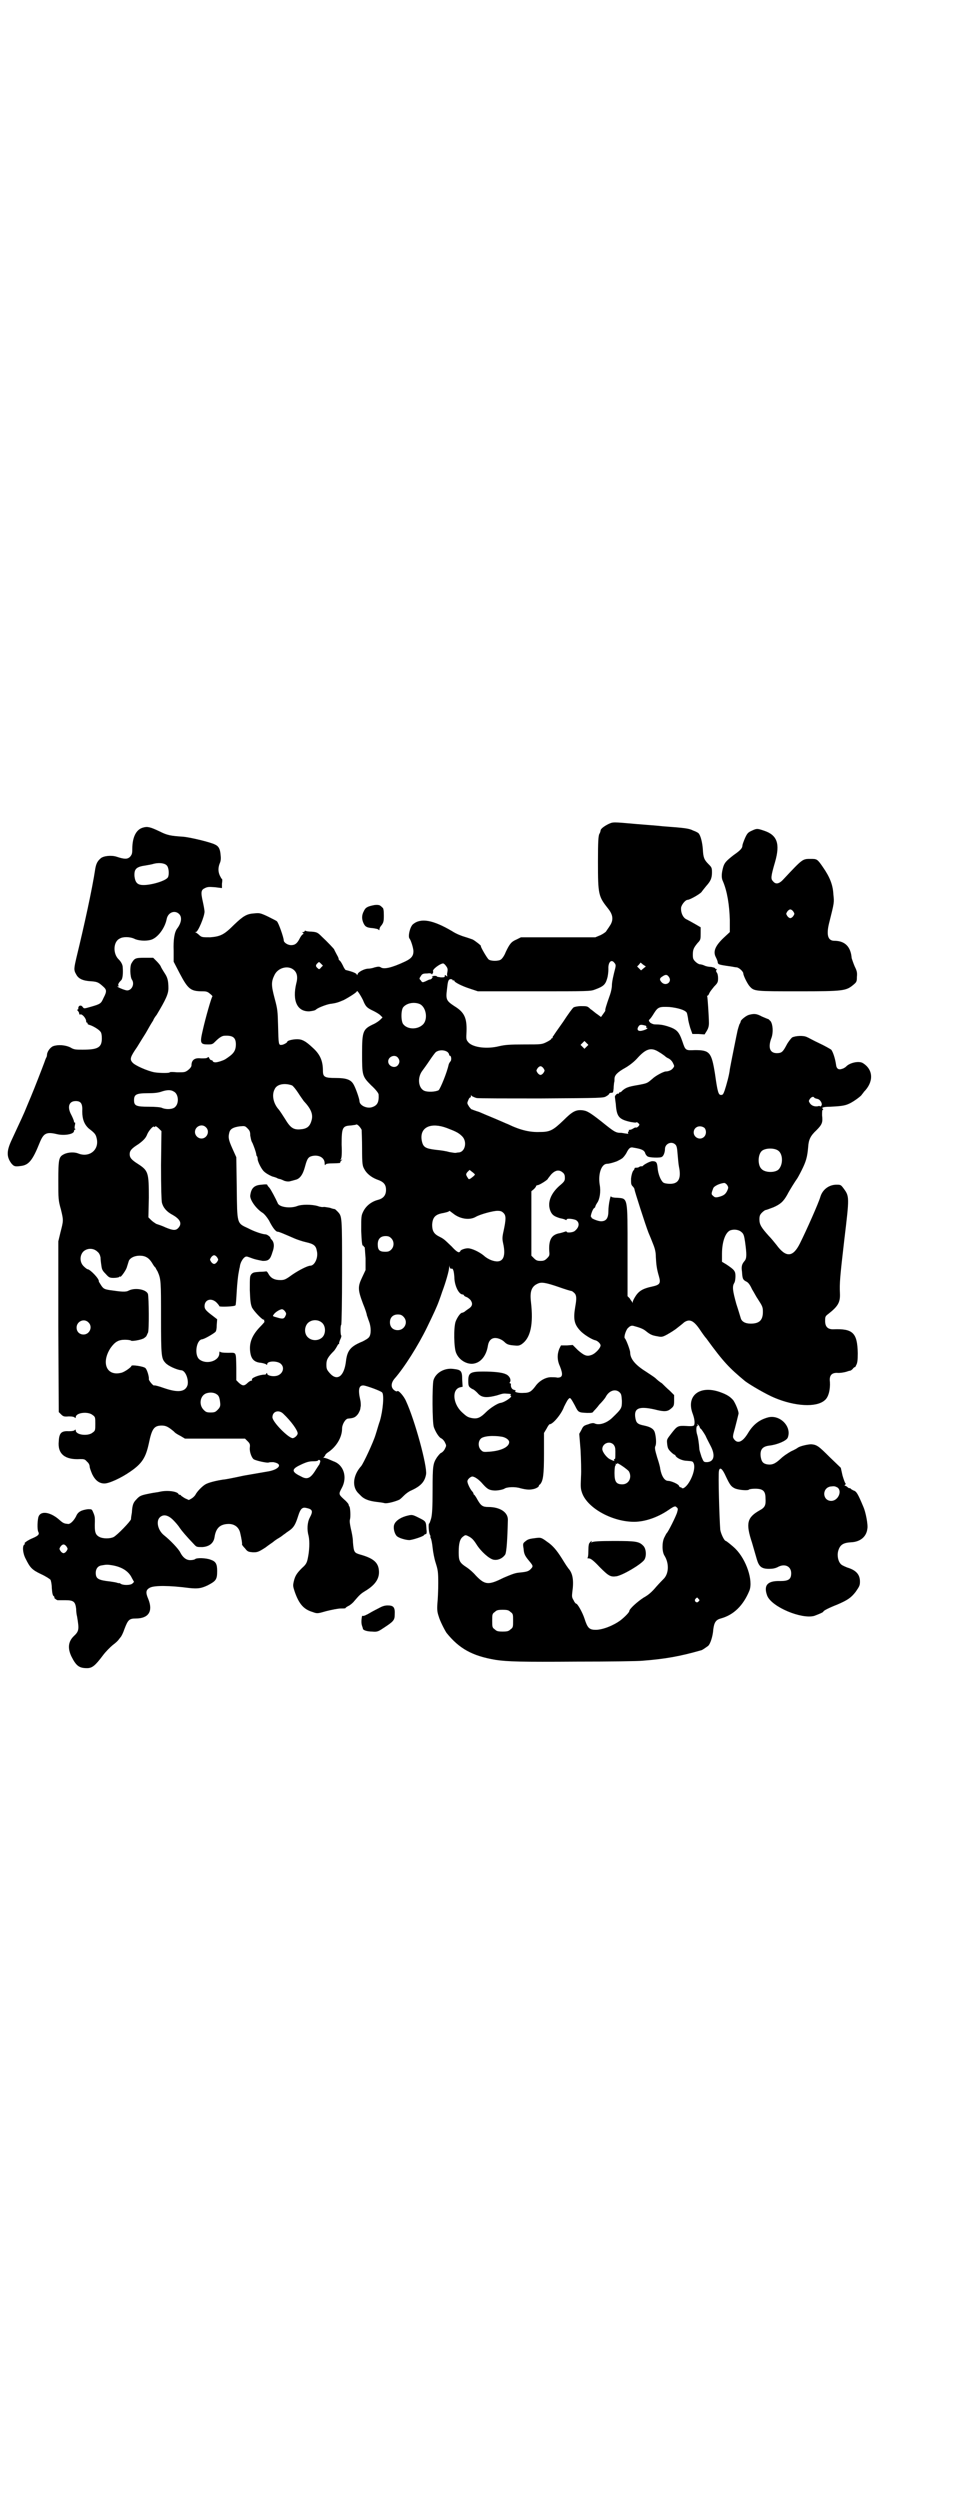 <?xml version="1.0" standalone="no"?>
<!DOCTYPE svg PUBLIC "-//W3C//DTD SVG 20010904//EN"
 "http://www.w3.org/TR/2001/REC-SVG-20010904/DTD/svg10.dtd">
<svg version="1.0" xmlns="http://www.w3.org/2000/svg"
 width="1111pt" height="2870pt" viewBox="0 0 1111 2870"
 preserveAspectRatio="xMidYMid meet">
<g transform="translate(0,2870) scale(0.5,-0.5)"
fill="#000000" stroke="none">
<path d="M1398 3848 c-10 -5 -18 -11 -18 -15 0 -1 -1 -5 -3 -8 -2 -5 -3 -16
-3 -63 0 -77 1 -80 24 -109 11 -14 12 -26 3 -39 -3 -5 -7 -10 -8 -12 -1 -2 -7
-6 -13 -9 l-12 -5 -86 0 -85 0 -10 -5 c-12 -5 -16 -10 -25 -29 -3 -8 -8 -15
-11 -17 -5 -4 -23 -4 -28 0 -4 3 -20 31 -18 31 2 0 -13 12 -19 15 -3 1 -11 4
-18 6 -7 2 -20 7 -29 13 -44 26 -72 31 -90 16 -7 -6 -12 -28 -8 -33 3 -3 9
-22 9 -29 0 -11 -5 -17 -20 -24 -30 -14 -48 -18 -55 -13 -3 2 -6 2 -14 0 -5
-2 -12 -3 -15 -3 -8 0 -22 -7 -24 -12 -1 -3 -2 -4 -2 -2 0 3 -9 7 -26 11 -1 1
-4 5 -6 10 -3 6 -6 11 -8 12 -2 2 -2 3 -2 3 1 0 -1 5 -4 10 -3 6 -6 11 -6 12
0 1 -16 18 -29 30 -9 9 -11 10 -23 11 -7 0 -13 1 -14 2 -1 1 -2 0 -2 -1 0 -1
-2 -2 -3 -2 -3 0 -3 0 -1 -2 2 -1 2 -2 0 -3 -2 -1 -5 -5 -7 -9 -6 -12 -11 -16
-20 -16 -8 0 -17 6 -17 11 0 6 -12 41 -16 44 -1 1 -11 6 -21 11 -17 8 -19 8
-30 7 -18 -1 -26 -6 -47 -26 -23 -23 -31 -27 -55 -29 -17 0 -19 0 -24 4 -3 3
-7 6 -9 7 -3 1 -3 1 0 1 5 0 20 36 20 47 0 3 -2 14 -4 23 -5 22 -4 27 5 31 6
3 9 3 23 2 l16 -2 0 10 c1 6 1 11 0 11 -1 0 -3 4 -5 8 -4 9 -4 18 0 28 2 4 3
10 2 18 -1 14 -4 21 -13 25 -9 5 -58 17 -74 18 -28 2 -35 3 -53 12 -21 10 -28
12 -38 9 -16 -4 -25 -22 -25 -49 0 -11 -1 -13 -5 -18 -6 -6 -13 -6 -31 0 -12
4 -31 2 -37 -4 -7 -6 -10 -12 -12 -23 -7 -47 -26 -133 -43 -203 -6 -26 -7 -30
-1 -40 5 -10 15 -15 35 -16 14 -1 17 -3 27 -12 8 -7 9 -11 1 -26 -6 -13 -6
-14 -31 -21 -14 -4 -14 -4 -17 0 -4 6 -11 3 -10 -4 0 -1 -1 -2 -2 -2 -1 0 -1
-1 1 -3 2 -2 3 -5 3 -6 0 -2 1 -3 3 -2 4 1 13 -9 13 -16 0 -2 1 -3 2 -3 1 0 2
-1 1 -2 0 -1 1 -2 4 -3 8 -2 23 -11 26 -16 2 -2 3 -8 3 -15 0 -21 -9 -26 -44
-26 -16 0 -20 0 -28 5 -12 6 -29 7 -40 3 -7 -3 -14 -13 -14 -20 0 -2 -1 -4 -1
-5 -1 -1 -3 -6 -5 -12 -4 -11 -25 -65 -29 -74 -1 -3 -6 -14 -10 -24 -10 -25
-14 -32 -37 -82 -11 -24 -11 -37 0 -52 6 -7 8 -8 22 -6 18 2 27 13 43 53 9 22
15 26 40 20 17 -4 39 0 39 7 0 2 1 3 3 4 1 0 1 1 0 1 -2 0 -2 3 -1 8 1 4 1 7
0 7 -1 -1 -2 0 -2 2 0 2 -3 9 -6 15 -10 18 -6 32 10 32 12 0 16 -6 15 -24 0
-18 5 -30 15 -39 13 -10 16 -13 18 -22 7 -27 -17 -46 -43 -35 -8 3 -22 3 -32
-2 -12 -6 -13 -11 -13 -62 0 -40 0 -44 6 -65 6 -25 6 -25 -1 -52 l-5 -21 0
-196 1 -196 5 -5 c5 -5 7 -6 18 -5 8 0 13 -1 14 -3 1 -1 2 -1 2 1 0 11 29 14
39 5 6 -4 6 -6 6 -20 0 -14 0 -16 -6 -20 -10 -9 -39 -6 -39 5 0 2 -1 2 -2 1
-1 -2 -6 -3 -14 -3 -17 1 -22 -4 -23 -23 -3 -29 14 -43 49 -41 9 0 11 0 16 -6
4 -3 6 -8 6 -11 0 -3 3 -11 6 -18 7 -14 16 -21 28 -21 11 0 39 13 59 27 28 19
36 33 43 65 7 34 12 41 30 41 10 0 16 -4 28 -14 2 -3 9 -7 15 -10 l10 -6 69 0
69 0 6 -6 c5 -5 6 -7 5 -15 -1 -10 5 -25 10 -27 9 -4 30 -8 33 -7 2 1 7 1 11
1 24 -4 13 -18 -16 -22 -6 -1 -29 -5 -52 -9 -23 -5 -43 -9 -47 -9 -19 -3 -34
-7 -41 -11 -7 -4 -19 -16 -23 -24 -1 -2 -5 -6 -8 -8 l-7 -4 -9 4 c-5 3 -9 6
-9 6 0 1 -1 2 -3 2 -1 0 -3 1 -3 2 -3 6 -26 9 -43 5 -3 -1 -14 -2 -23 -4 -20
-4 -23 -5 -31 -14 -7 -7 -9 -13 -10 -30 -1 -5 -2 -12 -2 -15 -1 -5 -32 -37
-40 -41 -8 -4 -24 -4 -32 0 -10 5 -12 11 -11 36 0 9 0 12 -4 21 -3 7 -3 7 -12
7 -15 -2 -23 -6 -27 -16 -5 -10 -13 -18 -18 -18 -9 1 -11 1 -20 9 -20 18 -42
22 -48 9 -3 -6 -4 -31 -1 -36 3 -6 0 -9 -14 -15 -10 -4 -21 -12 -17 -12 1 0 1
-1 -1 -2 -5 -3 -4 -20 3 -33 10 -20 14 -25 35 -35 11 -5 20 -11 22 -13 1 -2 3
-10 3 -19 1 -12 2 -18 5 -19 1 -2 2 -3 1 -3 -2 0 4 -5 7 -6 2 0 10 0 18 0 19
0 23 -3 25 -20 0 -6 1 -14 2 -17 5 -30 5 -34 -8 -46 -12 -12 -14 -27 -5 -46
11 -22 18 -27 36 -27 12 0 19 6 37 30 6 8 16 18 22 23 7 5 13 11 14 13 1 1 3
4 4 5 2 2 6 10 9 19 8 21 11 24 26 24 29 0 40 16 29 44 -7 16 -6 22 4 27 10 5
44 5 90 -1 19 -2 27 -1 42 6 19 10 22 13 22 33 0 16 -3 22 -15 26 -10 4 -33 5
-36 1 -2 -1 -6 -2 -11 -2 -9 0 -17 6 -23 18 -4 8 -23 28 -37 39 -14 11 -19 32
-10 41 8 8 19 6 31 -6 5 -5 12 -13 15 -18 5 -7 13 -17 35 -40 4 -4 6 -4 17 -4
16 1 26 9 28 23 3 20 12 29 30 30 15 1 26 -7 29 -21 3 -13 5 -25 4 -26 0 -1 3
-5 7 -9 6 -8 8 -8 18 -9 10 0 12 0 29 11 9 7 17 12 18 13 1 1 6 5 13 9 7 4 12
9 13 9 1 1 5 4 11 8 10 7 14 14 20 33 5 16 9 21 18 19 15 -3 17 -7 9 -22 -6
-11 -7 -28 -3 -42 3 -13 2 -35 -2 -53 -2 -10 -5 -14 -13 -21 -12 -12 -16 -18
-19 -31 -2 -9 -2 -11 2 -23 10 -29 21 -41 41 -47 11 -4 11 -4 32 2 12 3 27 6
33 6 6 0 11 0 11 1 0 1 3 3 7 5 4 2 10 7 13 11 12 14 15 17 25 23 25 15 35 31
31 52 -3 15 -14 24 -43 32 -13 4 -14 5 -16 28 0 10 -3 24 -5 32 -2 10 -3 16
-2 20 2 6 1 26 -1 30 -1 1 -2 3 -2 5 -1 2 -5 7 -11 12 -12 11 -12 12 -5 25 14
25 5 54 -19 62 -5 2 -11 5 -14 6 -3 1 -6 2 -8 2 -2 -1 -2 -1 -1 0 1 1 3 4 4 5
0 2 3 5 6 7 20 13 33 35 33 55 0 10 8 23 14 23 13 1 17 3 23 11 3 5 5 10 5 12
0 2 1 5 1 7 0 2 0 8 -1 12 -6 26 -3 35 8 34 7 -1 38 -12 42 -16 5 -5 2 -41 -5
-65 -3 -8 -7 -23 -10 -32 -5 -17 -28 -66 -33 -72 -19 -21 -22 -48 -6 -63 1 -1
4 -4 6 -6 7 -7 18 -11 33 -13 8 -1 17 -2 20 -3 6 -2 27 4 35 8 3 2 8 7 11 10
4 4 11 9 16 11 22 10 31 20 34 37 3 19 -26 125 -46 168 -5 12 -18 26 -20 23
-1 -1 -3 -1 -7 2 -8 6 -8 16 0 26 23 26 55 77 75 118 16 33 23 48 28 62 2 5 5
14 7 20 8 21 16 49 16 56 1 6 1 6 1 2 1 -4 2 -5 4 -5 4 2 6 -5 7 -19 0 -19 10
-40 19 -40 1 0 3 -1 3 -2 0 -1 3 -3 6 -4 3 -1 8 -5 10 -8 5 -8 3 -14 -7 -20
-3 -2 -7 -5 -8 -6 -2 -1 -4 -2 -5 -2 -4 0 -11 -10 -15 -20 -5 -14 -4 -61 1
-72 7 -18 28 -29 44 -24 15 4 26 20 29 40 2 12 8 18 17 18 7 0 16 -4 21 -9 5
-5 9 -7 21 -8 10 -1 13 -1 19 3 20 14 27 45 21 97 -3 25 2 36 16 42 8 4 19 2
48 -8 14 -5 27 -9 29 -9 1 0 4 -2 7 -5 5 -5 5 -13 2 -30 -5 -29 -3 -41 11 -56
7 -8 26 -20 34 -22 6 -1 13 -8 13 -12 0 -6 -12 -19 -21 -22 -11 -4 -17 -1 -31
11 l-12 12 -13 -1 -14 0 -4 -8 c-5 -13 -5 -26 2 -41 7 -18 6 -25 -6 -25 -4 1
-11 1 -15 1 -12 0 -27 -8 -36 -21 -9 -12 -14 -15 -26 -15 -12 -1 -23 2 -20 4
2 1 1 2 -3 3 -5 1 -8 7 -7 13 0 1 -1 2 -2 2 -1 0 -2 1 0 3 3 6 -2 15 -10 18
-8 4 -27 6 -52 6 -29 0 -34 -3 -34 -21 0 -13 1 -14 9 -19 4 -1 9 -6 12 -9 9
-11 20 -12 44 -6 16 5 15 5 27 4 4 0 7 -1 6 -2 -2 -1 -2 -2 0 -3 4 -2 -15 -15
-24 -16 -7 -1 -24 -12 -33 -21 -13 -13 -20 -16 -32 -14 -10 2 -12 3 -24 14
-21 20 -23 53 -3 57 l5 1 -1 17 c0 20 -3 22 -20 24 -21 3 -41 -9 -46 -26 -3
-12 -3 -98 1 -108 4 -11 11 -22 16 -25 3 -1 7 -5 9 -9 4 -8 4 -8 0 -16 -2 -4
-6 -8 -9 -9 -2 -1 -6 -6 -9 -10 -9 -14 -10 -19 -10 -74 0 -42 -1 -55 -3 -65
-2 -7 -4 -13 -5 -13 -2 0 -1 -21 2 -26 1 -2 2 -4 1 -4 -1 0 0 -2 1 -4 1 -2 3
-11 4 -21 1 -10 4 -26 7 -35 5 -16 6 -20 6 -47 0 -16 -1 -38 -2 -47 -1 -15 0
-20 3 -29 3 -11 14 -32 18 -38 29 -36 59 -53 113 -62 26 -4 60 -5 186 -4 75 0
143 1 151 2 52 4 86 10 135 24 2 0 9 5 16 10 5 4 11 22 12 38 2 16 6 22 17 25
30 8 52 30 66 64 9 23 -7 71 -32 96 -7 7 -21 18 -22 18 -4 0 -12 18 -13 26 -2
27 -5 126 -3 135 2 10 8 5 16 -13 9 -19 12 -23 20 -27 8 -4 31 -6 33 -3 1 1 7
2 14 2 18 0 24 -5 24 -22 1 -16 -1 -21 -14 -28 -28 -16 -32 -29 -17 -74 4 -14
9 -31 11 -38 5 -17 11 -22 28 -22 8 0 14 1 20 4 16 9 31 2 31 -14 0 -14 -6
-18 -25 -18 -30 1 -39 -10 -30 -34 11 -26 79 -54 108 -46 8 3 21 8 21 10 0 2
14 9 32 16 23 10 31 15 42 29 9 13 10 15 10 24 0 16 -9 26 -29 32 -5 2 -12 5
-14 7 -7 6 -10 20 -7 31 4 14 11 19 30 20 21 1 35 13 37 31 2 9 -4 39 -9 50
-13 31 -16 36 -23 38 -4 2 -7 4 -7 5 0 0 -1 1 -2 0 -1 0 -3 1 -5 3 -2 2 -5 3
-6 3 -1 -1 -1 0 1 2 1 1 2 3 1 3 -1 0 -4 8 -7 18 l-4 18 -25 24 c-26 26 -30
29 -43 30 -7 0 -26 -4 -31 -8 -1 -1 -8 -5 -15 -8 -7 -4 -18 -11 -24 -17 -13
-12 -20 -15 -32 -13 -9 2 -12 6 -14 17 -2 16 3 24 20 26 18 2 39 11 42 18 10
25 -17 53 -44 47 -20 -5 -35 -16 -47 -36 -12 -20 -23 -25 -31 -16 -5 6 -5 7 1
28 4 15 5 20 8 32 1 4 -6 22 -12 31 -7 8 -14 13 -31 19 -46 16 -77 -8 -63 -48
5 -13 6 -23 4 -28 -1 -2 -5 -3 -18 -2 -20 1 -21 0 -35 -18 -10 -13 -10 -13 -9
-23 1 -9 2 -12 8 -18 4 -4 8 -7 9 -7 1 0 2 -1 2 -2 3 -6 16 -12 27 -12 12 -1
13 -1 15 -6 6 -14 -10 -51 -24 -57 -2 0 -4 0 -4 1 0 1 -1 2 -2 1 -1 0 -3 1 -4
4 -2 4 -18 11 -25 11 -8 0 -15 11 -18 28 0 3 -3 14 -7 26 -5 17 -6 22 -4 26 3
6 1 25 -2 33 -3 7 -10 11 -24 14 -15 3 -18 6 -20 17 -4 23 8 28 44 20 23 -6
30 -5 38 2 6 5 7 7 7 18 l0 13 -10 10 c-6 5 -14 13 -18 17 -5 3 -11 8 -14 11
-3 3 -14 10 -23 16 -24 15 -36 29 -36 44 0 5 -9 29 -12 32 -3 2 1 16 6 23 5 5
8 7 13 6 15 -4 23 -7 29 -12 10 -8 14 -10 26 -12 10 -2 12 -2 23 4 7 4 17 10
23 15 5 4 13 10 16 13 12 8 21 5 35 -15 6 -9 13 -19 16 -22 40 -55 53 -68 89
-98 12 -9 48 -30 67 -38 47 -20 97 -23 116 -6 9 7 13 25 12 42 -2 15 4 21 16
21 8 -1 22 2 26 4 1 0 3 1 5 1 2 1 5 3 6 5 2 2 4 4 4 3 0 -1 2 1 3 4 3 5 4 11
4 28 -1 47 -11 57 -57 55 -12 0 -18 6 -18 19 0 9 0 11 7 16 23 18 28 27 27 48
-1 23 0 36 10 122 12 100 12 100 -2 119 -6 8 -7 8 -16 8 -17 0 -32 -11 -37
-28 -4 -14 -32 -77 -47 -107 -16 -32 -32 -33 -54 -3 -4 5 -12 15 -18 21 -16
18 -21 25 -21 37 0 8 1 11 6 16 3 3 7 6 9 6 1 0 9 3 17 6 16 7 23 13 32 29 5
10 19 32 22 36 1 1 6 10 11 20 10 20 13 30 15 53 1 17 5 26 19 39 13 13 15 18
13 34 0 9 0 13 2 13 1 0 1 0 0 2 -5 3 2 5 17 5 20 1 32 2 41 6 10 4 25 15 30
20 2 3 5 6 6 8 23 23 22 51 -2 66 -9 6 -31 1 -39 -8 -1 -1 -5 -4 -9 -5 -8 -3
-13 0 -14 10 -2 14 -7 29 -11 34 -3 2 -15 9 -28 15 -13 6 -25 13 -28 14 -8 4
-26 3 -34 -1 -3 -3 -9 -10 -13 -18 -8 -15 -11 -18 -22 -18 -16 0 -21 13 -12
36 4 12 3 29 -2 37 -2 2 -5 5 -5 5 -1 0 -8 3 -15 6 -13 7 -18 7 -30 4 -7 -2
-19 -12 -19 -15 0 -1 -1 -4 -3 -7 -1 -3 -3 -9 -4 -13 -1 -4 -5 -24 -9 -44 -4
-20 -8 -40 -9 -46 -1 -12 -8 -37 -12 -49 -3 -8 -4 -10 -8 -10 -6 0 -8 5 -14
48 -8 50 -12 55 -46 55 -22 -1 -22 -1 -29 20 -8 23 -13 28 -35 35 -10 3 -17 4
-28 4 -4 0 -8 2 -11 4 -4 5 -4 5 0 9 2 2 6 8 9 13 9 14 12 15 35 14 20 -2 36
-7 40 -13 1 -2 2 -8 3 -13 0 -4 3 -15 5 -22 l5 -14 14 0 14 -1 5 8 c3 5 5 10
5 18 0 13 -3 59 -4 62 -1 0 0 1 1 1 1 0 3 3 4 6 2 4 7 10 11 15 8 8 9 10 9 19
0 5 -1 11 -3 13 -2 3 -2 5 0 7 1 2 1 2 0 1 -2 0 -3 0 -4 2 0 1 -4 2 -9 3 -4 0
-11 1 -15 3 -4 2 -9 3 -11 3 -2 0 -7 3 -10 6 -5 5 -6 7 -6 16 0 12 2 16 11 27
7 7 7 9 7 22 l0 14 -12 7 c-7 4 -16 9 -20 11 -8 3 -14 15 -13 27 1 7 10 18 15
18 5 0 28 13 32 18 2 3 7 9 11 14 10 11 13 18 13 31 0 11 -1 12 -8 19 -10 10
-12 15 -13 34 -1 15 -5 32 -10 37 -1 1 -6 4 -12 6 -10 5 -17 6 -71 10 -7 1
-34 3 -59 5 -56 5 -54 5 -65 0z m-1014 -96 c4 -5 5 -20 2 -26 -4 -8 -37 -18
-56 -18 -14 0 -19 5 -21 20 -1 17 4 22 26 25 5 1 13 2 19 4 13 3 26 1 30 -5z
m27 -110 c8 -7 6 -21 -4 -34 -6 -8 -9 -25 -8 -51 l0 -25 14 -27 c19 -36 25
-41 52 -41 10 0 12 -1 18 -6 4 -3 6 -6 5 -6 -2 -1 -16 -50 -22 -77 -7 -30 -6
-33 12 -33 10 0 11 1 17 7 8 8 15 13 21 13 19 1 26 -4 26 -20 0 -12 -4 -19
-13 -26 -4 -3 -8 -6 -10 -7 -3 -3 -21 -9 -25 -8 -2 0 -4 1 -5 2 0 2 -2 3 -4 3
-1 0 -3 2 -4 4 -1 3 -2 4 -4 2 -2 -2 -7 -2 -15 -2 -15 2 -22 -4 -22 -16 0 -3
-3 -7 -8 -11 -7 -5 -8 -5 -25 -5 -9 1 -17 1 -17 0 0 -2 -22 -2 -35 0 -16 3
-46 16 -51 23 -6 7 -5 12 11 35 8 13 16 26 18 29 2 3 7 12 11 19 4 7 8 13 8
13 0 1 3 7 8 13 21 35 27 48 27 61 0 16 -2 24 -7 32 -7 11 -10 16 -11 19 -1 2
-5 7 -9 11 l-8 8 -20 0 c-21 0 -23 -1 -30 -13 -4 -7 -3 -31 1 -37 7 -10 0 -25
-11 -25 -4 0 -22 7 -22 9 0 1 1 1 3 0 1 -1 1 -1 0 1 -3 3 -1 7 6 14 3 4 4 16
3 29 0 6 -4 13 -9 18 -14 13 -13 41 2 48 8 5 24 4 33 0 9 -5 27 -6 38 -3 16 4
33 27 37 48 3 15 18 21 28 12z m1001 -113 c3 -3 3 -6 2 -11 -5 -19 -8 -33 -8
-41 0 -5 -2 -14 -4 -20 -10 -28 -12 -36 -11 -37 0 -1 -2 -4 -5 -8 l-5 -7 -8 6
c-5 3 -11 9 -16 12 -7 7 -8 7 -22 7 -8 0 -16 -2 -17 -3 -2 -1 -13 -16 -24 -33
-12 -17 -22 -31 -22 -32 -1 0 -2 -2 -2 -3 0 -2 -1 -3 -2 -3 -2 0 -2 -1 -1 -1
0 -1 -4 -4 -10 -7 -12 -6 -12 -6 -53 -6 -34 0 -44 -1 -57 -4 -28 -7 -59 -3
-70 8 -6 7 -6 7 -5 26 1 31 -5 44 -28 58 -18 12 -20 15 -17 38 2 19 3 23 8 24
3 0 5 -1 5 -2 0 -1 1 -2 2 -1 1 1 2 0 2 -1 0 -3 17 -12 36 -18 l18 -6 129 0
c124 0 130 0 140 4 19 7 24 11 28 25 2 6 3 16 3 22 -1 16 7 24 14 14z m-674
-10 c-4 -5 -5 -5 -8 -2 -5 4 -5 7 -1 11 4 4 4 4 8 0 l5 -5 -4 -4z m741 -2 l-6
-5 -5 5 -4 4 4 4 4 5 6 -5 6 -4 -5 -4z m-454 5 c4 -5 4 -8 3 -14 -1 -4 -1 -8
0 -9 0 -1 -1 -1 -3 1 -3 2 -3 2 -3 -1 0 -3 -2 -3 -9 -3 -5 1 -9 1 -9 2 0 2
-10 2 -11 0 -1 -2 -1 -2 1 -1 2 1 2 0 -1 -2 -1 -3 -4 -4 -6 -4 -1 0 -5 -2 -9
-4 -7 -3 -8 -3 -11 2 -4 4 -4 4 0 10 3 5 5 6 15 6 6 1 10 0 10 -2 0 -1 1 0 2
2 1 1 2 4 1 5 -2 4 15 17 23 18 2 0 5 -3 7 -6z m-351 -8 c8 -6 11 -16 7 -31
-10 -41 2 -66 30 -65 8 1 13 2 15 4 4 4 22 11 32 13 16 2 20 4 32 9 15 8 30
18 30 20 0 4 8 -8 14 -20 6 -15 9 -18 24 -25 6 -3 13 -7 16 -10 l5 -5 -5 -5
c-3 -3 -10 -8 -17 -11 -23 -11 -25 -16 -25 -66 0 -51 0 -53 21 -74 10 -9 17
-18 17 -21 1 -18 -3 -25 -15 -29 -12 -4 -29 4 -29 14 0 5 -9 31 -14 39 -6 10
-16 14 -40 14 -26 0 -30 2 -30 17 0 23 -7 38 -24 53 -16 15 -24 19 -35 19 -10
0 -23 -3 -23 -6 0 -2 -9 -7 -13 -7 -7 -1 -7 2 -8 43 -1 35 -1 38 -8 64 -8 30
-8 38 0 54 8 16 30 22 43 12z m863 -17 c8 -11 -6 -22 -16 -13 -6 6 -6 10 1 14
7 5 11 5 15 -1z m-573 -62 c16 -7 20 -37 7 -48 -12 -11 -34 -11 -44 1 -6 6 -6
34 0 40 8 9 24 12 37 7z m520 -50 c1 -1 2 -2 1 -3 -1 -1 0 -2 1 -2 5 0 -1 -4
-9 -6 -10 -3 -15 1 -10 9 3 5 6 5 17 2z m-136 -48 l-5 -5 -4 4 -5 5 4 4 5 5 4
-4 5 -5 -4 -4z m167 -13 c4 -2 9 -6 12 -8 2 -2 6 -5 9 -6 4 -2 8 -6 10 -10 4
-8 4 -8 0 -13 -3 -4 -10 -7 -16 -7 -5 0 -24 -10 -31 -17 -12 -10 -11 -10 -32
-14 -24 -4 -29 -6 -38 -14 -1 -2 -4 -3 -5 -3 -1 0 -2 -1 -2 -2 0 -1 -1 -2 -2
-1 -2 1 -8 -5 -7 -8 0 -1 1 -8 2 -16 2 -29 7 -35 34 -41 6 -1 12 -2 13 -1 1 1
3 0 5 -2 3 -3 3 -3 0 -7 -2 -2 -4 -3 -5 -3 -1 1 -4 0 -7 -2 -3 -2 -6 -3 -8 -3
-2 0 -3 -1 -2 -2 1 -1 0 -2 -1 -2 -1 0 -1 -1 -1 -3 1 -2 1 -3 -1 -2 -2 0 -8 1
-14 2 -13 0 -15 1 -46 26 -28 22 -34 25 -45 26 -14 1 -22 -3 -42 -23 -24 -23
-31 -27 -54 -27 -23 -1 -45 4 -74 18 -3 1 -16 7 -28 12 -12 5 -29 12 -38 16
-10 3 -17 6 -17 6 0 -1 -3 2 -6 6 -5 8 -5 8 -2 15 1 3 3 6 4 6 1 0 2 1 2 3 0
3 0 3 3 0 2 -1 6 -3 10 -4 3 -1 70 -1 149 -1 139 1 143 1 149 5 4 2 7 5 7 6 0
1 2 2 5 2 4 0 4 1 5 10 0 6 1 11 1 13 1 2 1 6 1 9 0 8 6 15 26 26 10 6 20 14
27 22 20 22 32 25 50 13z m-486 0 c1 -1 3 -4 3 -5 0 -2 1 -3 2 -3 3 0 4 -10 1
-13 -1 -1 -3 -4 -4 -7 -4 -19 -19 -55 -23 -59 -7 -4 -26 -5 -34 -1 -13 7 -15
30 -4 45 3 4 11 15 17 24 6 9 12 17 14 19 7 6 21 6 28 0z m-115 -12 c5 -6 5
-12 0 -18 -7 -8 -22 -2 -22 9 0 11 15 17 22 9z m335 -25 c3 -5 3 -5 0 -10 -2
-3 -5 -5 -7 -5 -2 0 -5 2 -7 5 -3 5 -3 5 0 10 2 3 5 5 7 5 2 0 5 -2 7 -5z
m-578 -39 c3 -2 8 -8 14 -17 5 -8 11 -16 13 -19 16 -17 22 -30 18 -44 -4 -15
-11 -20 -27 -21 -15 -1 -22 4 -34 24 -5 8 -11 17 -14 21 -13 14 -17 34 -10 47
5 12 23 15 40 9z m-272 -14 c11 -5 13 -26 4 -35 -5 -6 -20 -7 -30 -3 -3 2 -17
3 -31 3 -29 0 -34 2 -34 15 0 13 5 16 31 16 15 0 25 1 33 4 12 4 21 4 27 0z
m1472 -14 c0 -1 3 -2 7 -3 7 -1 13 -12 9 -16 -1 -1 -2 -2 -3 -1 0 1 -2 1 -5 0
-7 -1 -14 1 -18 7 -3 5 -3 5 0 10 4 5 8 6 10 3z m-1040 -74 c0 -2 1 -22 1 -43
0 -36 1 -40 5 -47 5 -10 16 -19 29 -24 15 -5 21 -11 21 -24 0 -13 -7 -20 -19
-23 -15 -4 -27 -14 -33 -26 -5 -10 -5 -11 -5 -45 1 -25 2 -34 4 -34 1 0 2 -1
2 -2 0 -1 1 -2 2 -1 0 0 1 -11 2 -26 l0 -27 -8 -17 c-10 -21 -10 -28 2 -60 5
-12 9 -24 9 -27 1 -2 3 -9 5 -14 5 -13 5 -30 0 -36 -2 -3 -9 -7 -15 -10 -27
-11 -35 -20 -38 -45 -4 -35 -20 -47 -37 -28 -7 8 -8 10 -8 20 0 11 3 17 18 32
3 4 6 9 7 11 1 2 2 4 3 4 1 0 2 1 1 2 0 0 1 5 3 9 2 4 3 8 2 9 -2 1 -2 24 0
24 1 0 2 54 2 121 0 130 0 128 -10 139 -3 3 -6 6 -7 6 -1 0 -6 1 -11 3 -6 1
-12 2 -14 2 -2 -1 -9 0 -14 2 -14 4 -37 4 -47 0 -15 -6 -42 -3 -45 7 -5 11
-15 30 -19 35 -3 3 -5 6 -5 7 0 1 -6 1 -13 0 -17 -1 -24 -8 -26 -25 -1 -10 14
-31 29 -40 4 -3 9 -9 14 -17 9 -18 16 -26 20 -26 3 0 10 -3 40 -16 5 -2 16 -6
25 -8 18 -4 23 -8 25 -20 4 -15 -5 -34 -15 -34 -6 0 -26 -10 -42 -21 -15 -11
-18 -12 -27 -12 -14 0 -22 5 -27 14 -2 4 -4 6 -5 6 -1 0 -7 -1 -15 -1 -12 -1
-15 -1 -19 -5 -4 -5 -4 -6 -4 -37 1 -27 2 -32 5 -40 5 -9 23 -28 27 -28 1 0 2
-1 1 -2 -1 -1 0 -2 1 -2 1 0 -4 -6 -11 -13 -20 -21 -26 -40 -21 -63 3 -12 10
-18 24 -19 6 -1 12 -3 12 -4 1 -1 2 -1 2 1 0 8 25 8 32 0 9 -9 3 -24 -11 -27
-9 -2 -21 1 -21 5 0 2 -1 2 -2 1 0 -2 -2 -3 -3 -3 -13 0 -33 -8 -30 -12 1 -1
0 -2 -2 -2 -1 0 -5 -2 -8 -5 -8 -8 -12 -7 -20 0 l-6 6 0 28 c-1 39 1 35 -19
35 -12 0 -18 1 -19 3 0 1 -1 -1 -1 -4 0 -18 -30 -27 -46 -14 -12 10 -7 44 6
46 5 0 27 13 31 17 2 2 3 8 3 16 l1 13 -9 7 c-16 12 -20 16 -20 23 0 15 15 20
27 9 4 -4 7 -8 7 -9 0 -2 35 -1 37 2 1 0 2 15 3 33 1 17 3 35 4 40 1 5 2 12 3
15 1 12 10 25 16 24 2 0 9 -3 15 -5 6 -2 16 -4 22 -5 13 0 17 3 22 20 5 13 4
23 -2 29 -2 2 -3 4 -3 4 1 0 0 2 -3 4 -2 2 -6 4 -8 4 -6 0 -25 6 -40 14 -26
12 -25 9 -26 93 l-1 70 -9 20 c-9 20 -10 26 -7 37 2 8 9 12 24 14 12 1 12 1
18 -5 5 -5 6 -8 6 -16 1 -5 2 -13 5 -17 3 -7 8 -20 9 -27 0 -2 1 -4 2 -4 0 -1
1 -3 1 -6 0 -6 9 -24 15 -29 5 -5 19 -12 22 -12 0 0 3 -1 6 -2 3 -2 7 -3 8 -3
1 0 6 -2 10 -4 6 -2 11 -2 14 -1 4 1 8 2 11 3 11 2 18 12 23 31 5 19 8 22 17
24 15 3 28 -4 28 -17 0 -4 1 -5 2 -3 1 2 5 3 18 3 9 0 16 1 16 1 -1 1 0 3 2 5
3 3 3 4 0 2 -2 -1 -3 -1 -1 1 2 2 3 13 2 34 0 40 2 43 22 44 5 1 10 1 11 2 3
2 10 -6 13 -12z m-474 8 c0 1 4 -1 8 -5 l6 -6 -1 -78 c0 -54 1 -81 2 -86 3
-12 11 -21 24 -28 18 -10 23 -20 14 -30 -6 -7 -13 -6 -30 1 -8 4 -18 7 -21 8
-3 2 -8 5 -12 9 l-6 6 1 45 c0 57 -1 62 -24 77 -16 10 -20 15 -20 23 0 8 4 13
20 23 11 8 17 14 20 22 3 8 14 21 16 18 1 -1 2 -1 3 1z m116 -2 c10 -9 3 -26
-10 -26 -8 0 -15 7 -15 15 0 13 16 20 25 11z m554 -2 c21 -8 27 -11 35 -19 12
-12 7 -36 -8 -37 -3 0 -6 -1 -8 -1 -2 0 -8 1 -14 2 -6 2 -19 4 -30 5 -25 3
-30 6 -33 22 -5 30 21 42 58 28z m591 1 c5 -4 6 -15 0 -21 -9 -9 -24 -2 -24
10 0 12 13 18 24 11z m-66 -39 c3 -3 4 -8 5 -22 1 -11 2 -23 3 -28 6 -28 -1
-40 -20 -40 -7 0 -13 1 -16 3 -6 5 -12 20 -13 34 -1 12 -3 15 -12 15 -5 0 -18
-7 -21 -10 -1 -1 -2 -2 -3 -2 -1 1 -4 0 -6 -1 -2 -2 -6 -2 -7 -2 -2 0 -4 0 -4
-2 0 -1 -1 -3 -3 -5 -2 -3 -4 -9 -5 -18 0 -12 0 -14 4 -18 2 -2 4 -5 4 -7 0
-3 25 -81 32 -99 3 -7 8 -19 11 -27 4 -10 6 -18 6 -29 1 -18 2 -27 7 -44 5
-17 2 -20 -16 -24 -19 -4 -29 -9 -37 -21 -4 -6 -7 -12 -7 -14 0 -3 -1 -3 -1
-1 -1 2 -4 5 -6 9 l-5 5 0 104 c0 125 1 120 -24 122 -7 0 -13 1 -14 3 -1 4 -6
-19 -6 -33 0 -17 -5 -24 -17 -24 -7 0 -24 7 -22 9 1 0 1 1 -1 1 -2 0 3 17 7
20 2 1 3 3 3 4 0 1 2 5 4 8 6 8 9 26 6 42 -4 25 4 48 17 48 6 0 22 5 25 7 2 1
6 3 9 5 3 2 7 7 10 12 6 12 9 15 17 13 19 -3 25 -6 27 -14 1 -2 3 -5 5 -6 3
-3 30 -4 33 -1 4 2 7 11 7 18 0 12 15 19 24 10z m235 -13 c12 -7 13 -31 3 -43
-7 -9 -32 -9 -40 0 -9 8 -9 32 0 41 7 7 27 8 37 2z m-696 -55 c1 -1 -2 -4 -6
-7 -6 -5 -8 -5 -9 -3 -6 9 -6 10 -2 15 l5 5 5 -4 c3 -2 6 -5 7 -6z m202 4 c4
-3 5 -7 5 -12 0 -7 -1 -9 -13 -19 -20 -18 -28 -39 -20 -58 4 -9 9 -12 22 -16
6 -1 12 -3 13 -4 1 -1 2 0 2 1 0 3 13 2 21 -1 9 -5 9 -16 -2 -25 -4 -4 -19 -5
-19 -2 0 1 -2 1 -4 0 -3 -1 -9 -3 -15 -4 -16 -4 -22 -15 -21 -39 1 -11 1 -12
-5 -18 -5 -5 -8 -6 -15 -6 -7 0 -10 1 -15 6 l-6 6 0 74 0 74 6 5 c3 3 5 6 5 7
0 1 2 2 4 2 5 1 24 13 23 15 0 0 3 4 7 9 10 11 19 12 27 5z m378 -29 c3 -5 3
-6 0 -13 -4 -8 -8 -11 -19 -14 -8 -2 -10 -1 -13 2 -5 4 -5 5 0 18 2 5 15 11
25 12 2 0 5 -2 7 -5z m-630 -65 c16 -13 38 -16 52 -8 10 6 40 14 50 14 7 0 10
-1 14 -5 6 -6 6 -14 0 -42 -3 -13 -3 -18 -1 -27 8 -35 -2 -49 -28 -39 -5 2
-12 6 -16 10 -11 9 -28 17 -37 17 -7 0 -17 -4 -17 -6 0 -1 -1 -2 -3 -3 -2 -1
-8 3 -17 13 -17 16 -17 17 -29 23 -12 6 -16 13 -16 27 1 17 7 24 26 27 4 1 9
2 11 3 2 1 3 2 3 2 0 0 4 -3 8 -6z m663 -43 c5 -4 6 -9 8 -22 4 -29 4 -38 -1
-44 -6 -7 -8 -12 -6 -25 1 -16 2 -18 9 -22 5 -2 9 -7 14 -18 5 -8 10 -18 13
-22 11 -17 12 -19 12 -30 0 -19 -8 -27 -28 -27 -13 0 -21 5 -23 13 -1 3 -5 17
-10 32 -8 29 -10 40 -5 48 2 3 3 10 3 16 0 12 -3 15 -21 27 l-10 6 0 18 c0 30
9 53 22 55 8 2 18 0 23 -5z m-805 -14 c7 -7 7 -19 0 -26 -4 -4 -7 -5 -14 -5
-13 0 -17 4 -17 17 0 12 6 19 18 19 6 0 9 -1 13 -5z m-675 -31 c4 -3 6 -8 7
-13 0 -4 1 -13 2 -19 1 -9 3 -12 10 -19 7 -8 9 -9 18 -9 6 0 11 1 13 2 1 2 2
2 2 1 0 -4 12 12 15 20 2 6 4 13 5 16 3 7 13 12 25 12 13 0 21 -5 28 -16 3 -5
6 -10 8 -11 1 -2 3 -6 5 -9 8 -18 8 -22 8 -108 0 -88 1 -92 10 -102 6 -7 26
-16 36 -17 10 0 18 -21 15 -34 -5 -16 -22 -18 -54 -7 -11 4 -22 7 -23 6 -2 -1
-13 12 -12 15 1 4 -4 22 -8 25 -4 4 -32 8 -32 5 0 -3 -17 -15 -24 -16 -33 -8
-46 23 -24 57 10 14 18 19 33 19 7 0 13 -1 14 -2 1 -2 21 1 29 5 3 2 7 5 7 7
1 1 2 5 3 6 3 6 2 81 0 89 -4 11 -30 15 -44 8 -7 -4 -16 -3 -44 1 -12 2 -14 3
-19 10 -3 5 -6 9 -6 10 2 5 -20 28 -26 28 -1 0 -5 3 -9 7 -9 9 -9 24 -1 33 9
9 24 9 33 0z m275 -13 c3 -5 3 -5 0 -10 -2 -3 -5 -5 -7 -5 -2 0 -5 2 -7 5 -3
5 -3 5 0 10 2 3 5 5 7 5 2 0 5 -2 7 -5z m156 -124 c3 -4 3 -6 1 -10 -3 -7 -6
-8 -19 -4 -11 3 -11 3 -8 7 3 5 14 12 19 12 2 0 5 -2 7 -5z m272 -12 c12 -12
3 -31 -13 -31 -11 0 -18 7 -18 18 0 11 7 18 18 18 6 0 9 -1 13 -5z m-187 -14
c9 -8 9 -26 0 -34 -9 -8 -24 -8 -33 1 -8 8 -8 23 0 32 9 9 24 9 33 1z m-537 1
c11 -10 3 -28 -11 -28 -9 0 -16 6 -16 16 0 14 17 22 27 12z m1221 -161 c4 -4
4 -7 5 -19 0 -17 0 -18 -23 -40 -13 -12 -30 -17 -40 -12 -2 1 -7 1 -14 -2 -10
-3 -12 -4 -16 -13 l-5 -9 3 -37 c1 -21 2 -48 1 -62 -1 -24 -1 -27 3 -38 13
-34 69 -65 119 -65 25 0 54 10 79 27 13 9 16 10 19 6 3 -2 3 -4 1 -11 -2 -8
-21 -46 -24 -48 -1 -1 -3 -5 -6 -11 -5 -11 -5 -32 1 -41 11 -18 10 -42 -3 -54
-1 -1 -8 -8 -16 -17 -10 -12 -18 -19 -29 -25 -14 -9 -33 -26 -33 -31 0 -3 -11
-14 -20 -21 -16 -12 -41 -22 -57 -22 -15 0 -19 4 -26 26 -5 15 -16 34 -19 34
-1 0 -4 3 -6 8 -4 6 -4 9 -3 18 4 28 1 44 -9 55 -3 4 -7 10 -10 15 -14 23 -22
33 -33 42 -19 14 -19 14 -30 13 -17 -2 -20 -3 -26 -8 -5 -4 -6 -5 -4 -16 1
-13 3 -17 13 -29 9 -11 10 -12 3 -19 -5 -5 -9 -6 -29 -8 -8 -1 -18 -5 -34 -12
-34 -17 -42 -16 -63 6 -5 6 -14 14 -20 18 -17 11 -19 15 -19 35 0 21 3 31 10
36 5 4 6 4 12 1 8 -4 12 -8 19 -19 10 -16 29 -33 39 -35 10 -2 21 3 27 12 3 6
5 34 6 80 0 17 -18 29 -45 29 -13 0 -17 3 -25 17 -3 6 -7 11 -7 11 -1 0 -2 1
-2 3 0 1 -2 4 -4 6 -4 5 -10 17 -10 22 0 4 6 10 11 11 5 0 15 -6 25 -18 10
-11 14 -13 24 -14 8 -1 22 2 25 4 5 4 25 5 37 1 12 -3 20 -4 29 -2 6 1 13 5
13 7 0 1 1 3 3 4 7 8 9 21 9 71 l0 47 6 10 c3 6 6 10 7 10 8 0 28 25 33 40 2
4 5 10 8 15 6 8 6 8 17 -12 8 -16 8 -16 28 -17 11 0 13 0 15 4 2 2 8 8 13 15
6 6 13 14 15 18 8 15 23 19 32 10z m-925 -5 c3 -2 5 -6 6 -12 2 -13 2 -16 -5
-23 -5 -5 -7 -6 -16 -6 -9 0 -11 1 -16 6 -12 12 -8 33 6 38 9 3 19 2 25 -3z
m152 -44 c18 -17 33 -38 33 -45 0 -4 -6 -10 -11 -11 -9 -1 -47 37 -47 48 0 14
15 18 25 8z m957 -31 c0 -1 1 -3 3 -4 1 -1 6 -8 10 -15 3 -7 9 -18 12 -24 11
-21 8 -36 -8 -37 -8 0 -8 0 -13 12 -2 7 -5 15 -5 18 -1 14 -3 27 -5 33 -3 9
-2 20 0 20 2 0 2 1 0 4 -2 2 -2 2 2 -1 2 -2 4 -5 4 -6z m-453 -22 c8 -2 15 -7
15 -12 0 -11 -18 -20 -45 -22 -14 -1 -15 -1 -20 4 -6 6 -7 18 -1 25 5 7 29 9
51 5z m255 -18 c3 -4 4 -7 4 -15 0 -16 0 -18 -2 -18 -1 0 -2 -1 -1 -2 2 -3 0
-3 -8 1 -8 3 -19 17 -19 24 0 13 17 20 26 10z m-674 -39 c-1 -3 -2 -5 -2 -6
-1 -1 -4 -6 -8 -12 -12 -20 -20 -24 -34 -16 -21 10 -23 16 -5 25 18 9 24 10
34 10 6 0 10 1 10 2 -1 0 0 1 2 1 2 0 3 -1 3 -4z m709 -22 c8 -14 0 -30 -15
-30 -14 0 -18 6 -18 26 0 9 1 17 2 17 1 1 1 2 1 3 -1 2 -1 2 1 1 1 -1 2 0 2 1
0 3 23 -13 27 -18z m479 -37 c12 -8 2 -31 -14 -31 -20 0 -22 29 -2 33 9 1 10
1 16 -2z m-1771 -136 c3 -5 3 -5 0 -10 -2 -3 -5 -5 -7 -5 -2 0 -5 2 -7 5 -3 5
-3 5 0 10 2 3 5 5 7 5 2 0 5 -2 7 -5z m106 -43 c22 -4 37 -14 44 -29 l5 -9 -4
-4 c-5 -4 -22 -4 -27 0 -2 1 -3 2 -3 1 0 0 -2 0 -5 1 -2 1 -10 2 -16 3 -27 3
-33 6 -33 20 0 9 5 16 14 17 11 2 13 2 25 0z m1346 -77 c3 -3 3 -3 0 -6 -4 -5
-11 1 -7 6 4 4 4 4 7 0z m-432 -30 c6 -4 6 -6 6 -20 0 -14 0 -16 -6 -20 -4 -4
-7 -5 -18 -5 -11 0 -14 1 -18 5 -6 4 -6 6 -6 20 0 14 0 16 6 20 4 4 7 5 18 5
11 0 14 -1 18 -5z"/>
<path d="M1355 2198 c-2 -2 -3 -7 -3 -18 0 -11 -1 -16 -2 -17 -2 0 0 -1 3 -1
4 0 10 -4 25 -20 21 -21 25 -23 39 -21 15 3 54 26 63 37 6 8 5 25 -1 32 -10
11 -17 12 -69 12 -32 0 -48 -1 -50 -3 -2 -1 -2 -1 -1 1 2 3 0 3 -4 -2z"/>
<path d="M1728 3833 c-9 -4 -11 -6 -16 -17 -3 -7 -6 -15 -6 -17 0 -6 -4 -11
-20 -22 -18 -14 -21 -18 -24 -27 -4 -14 -5 -25 -1 -33 10 -23 15 -55 16 -89
l0 -28 -14 -13 c-20 -19 -25 -32 -18 -45 2 -4 4 -9 4 -10 0 -2 1 -5 2 -5 1 -2
14 -4 29 -6 5 -1 11 -2 13 -2 6 -1 15 -10 15 -14 0 -5 10 -25 15 -30 10 -11
12 -11 112 -11 104 0 109 1 126 15 7 6 8 7 8 18 1 10 0 14 -5 24 -3 7 -6 16
-7 19 -2 27 -16 40 -40 40 -15 0 -19 14 -11 44 11 44 11 44 9 62 -1 22 -8 40
-24 63 -13 19 -14 19 -28 19 -19 0 -18 1 -63 -47 -10 -11 -18 -12 -24 -4 -5 5
-5 10 5 44 12 42 5 62 -26 72 -15 5 -16 5 -27 0z m95 -186 c3 -5 3 -5 0 -10
-2 -3 -5 -5 -7 -5 -2 0 -5 2 -7 5 -3 5 -3 5 0 10 2 3 5 5 7 5 2 0 5 -2 7 -5z"/>
<path d="M860 3662 c-15 -3 -20 -5 -24 -14 -5 -9 -5 -18 -1 -27 4 -9 8 -11 22
-12 6 -1 13 -2 13 -4 1 -1 2 -1 2 2 0 2 2 6 5 9 4 6 5 8 5 22 0 12 -1 17 -3
18 -2 2 -4 4 -6 5 -1 1 -6 2 -13 1z"/>
<path d="M932 2259 c-13 -4 -23 -11 -26 -19 -3 -7 0 -20 5 -26 4 -5 21 -10 30
-10 9 1 30 8 33 11 1 2 4 3 5 3 1 0 2 4 1 10 -1 19 -1 19 -17 27 -16 8 -16 8
-31 4z"/>
<path d="M867 2046 c-8 -4 -17 -9 -22 -12 -4 -2 -8 -4 -10 -4 -2 0 -3 0 -3 0
-2 -9 -2 -18 0 -23 1 -3 2 -6 2 -7 1 -3 10 -6 21 -6 12 -1 14 0 26 8 23 15 26
18 26 31 1 17 -3 21 -16 21 -8 0 -13 -2 -24 -8z"/>
</g>
</svg>
